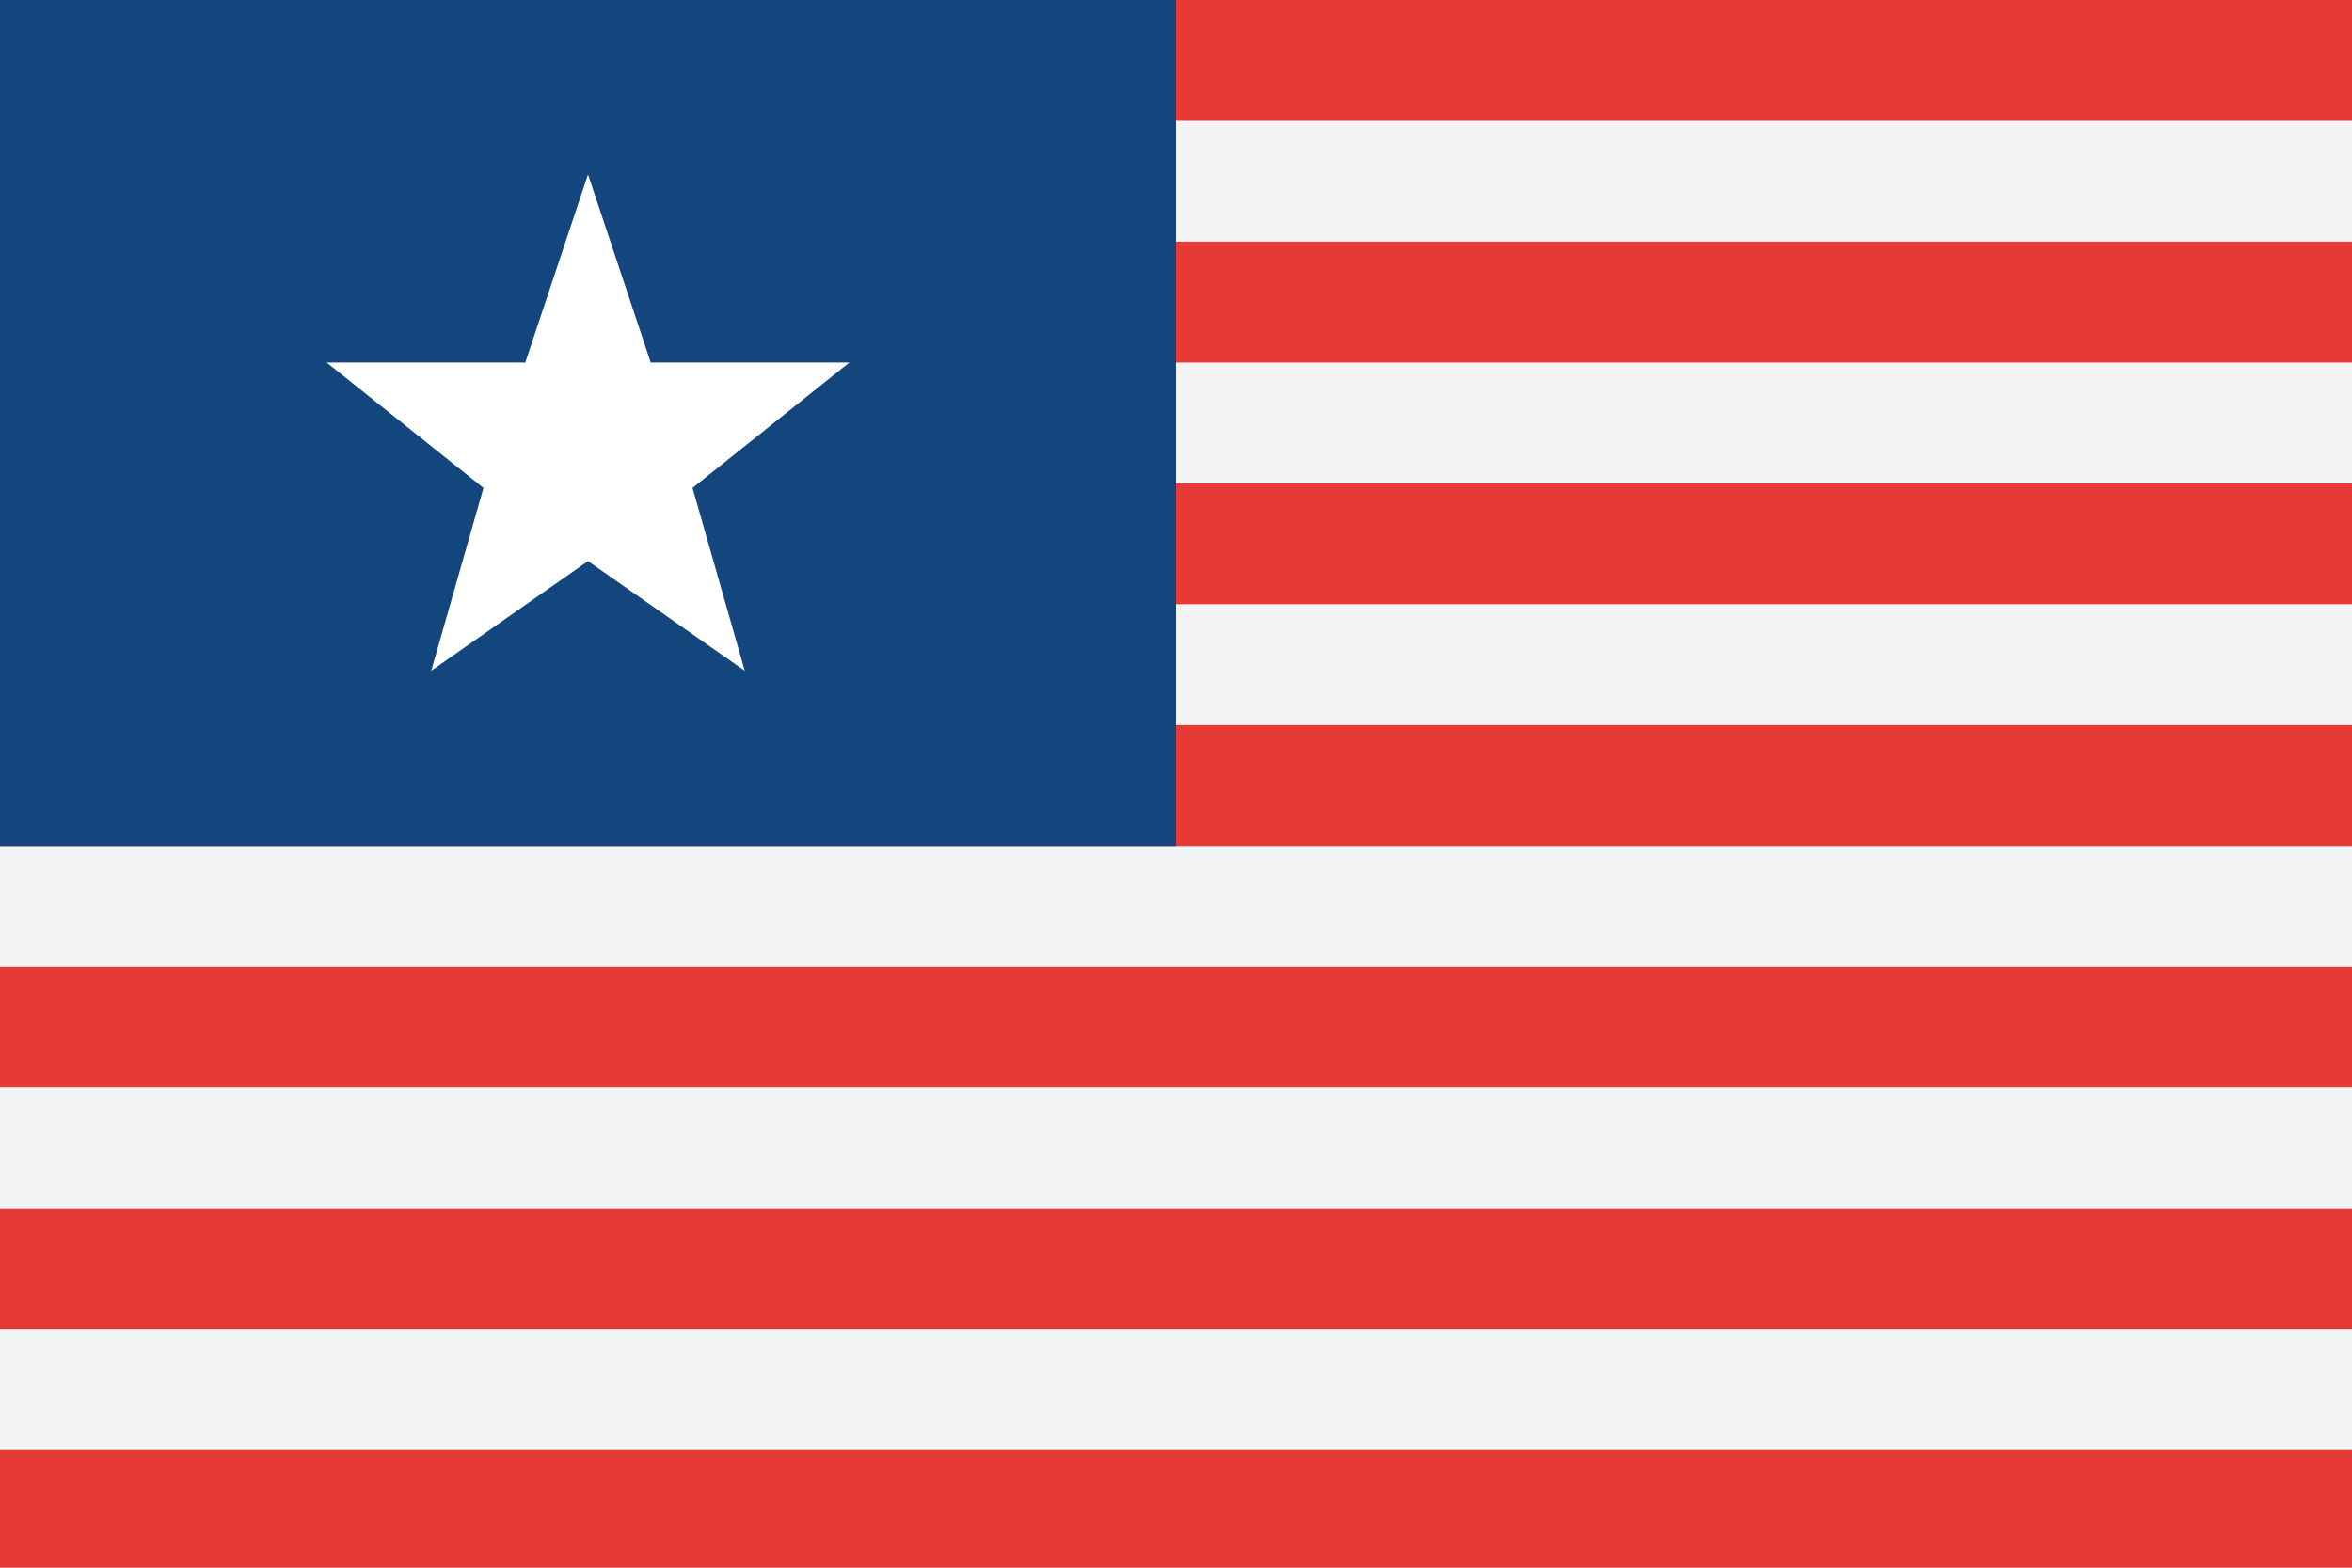 <svg viewBox="0 0 36 24">
    <rect width="36" height="24" fill="#e73a36"/>
    <rect y="1.85" width="36" height="1.85" fill="#f3f4f5" id="stripe"/>
    <use href="#stripe" y="3.7"/>
    <use href="#stripe" y="7.4"/>
    <use href="#stripe" y="11.1"/>
    <use href="#stripe" y="14.8"/>
    <use href="#stripe" y="18.5"/>
    <rect width="18" height="12.95" fill="#13467c"/>
    <polygon points="9 2.67 9.96 5.55 13 5.55 10.6 7.47 11.4 10.27 9 8.59 6.6 10.27 7.4 7.47 5 5.55 8.04 5.55" fill="white"/>
</svg>